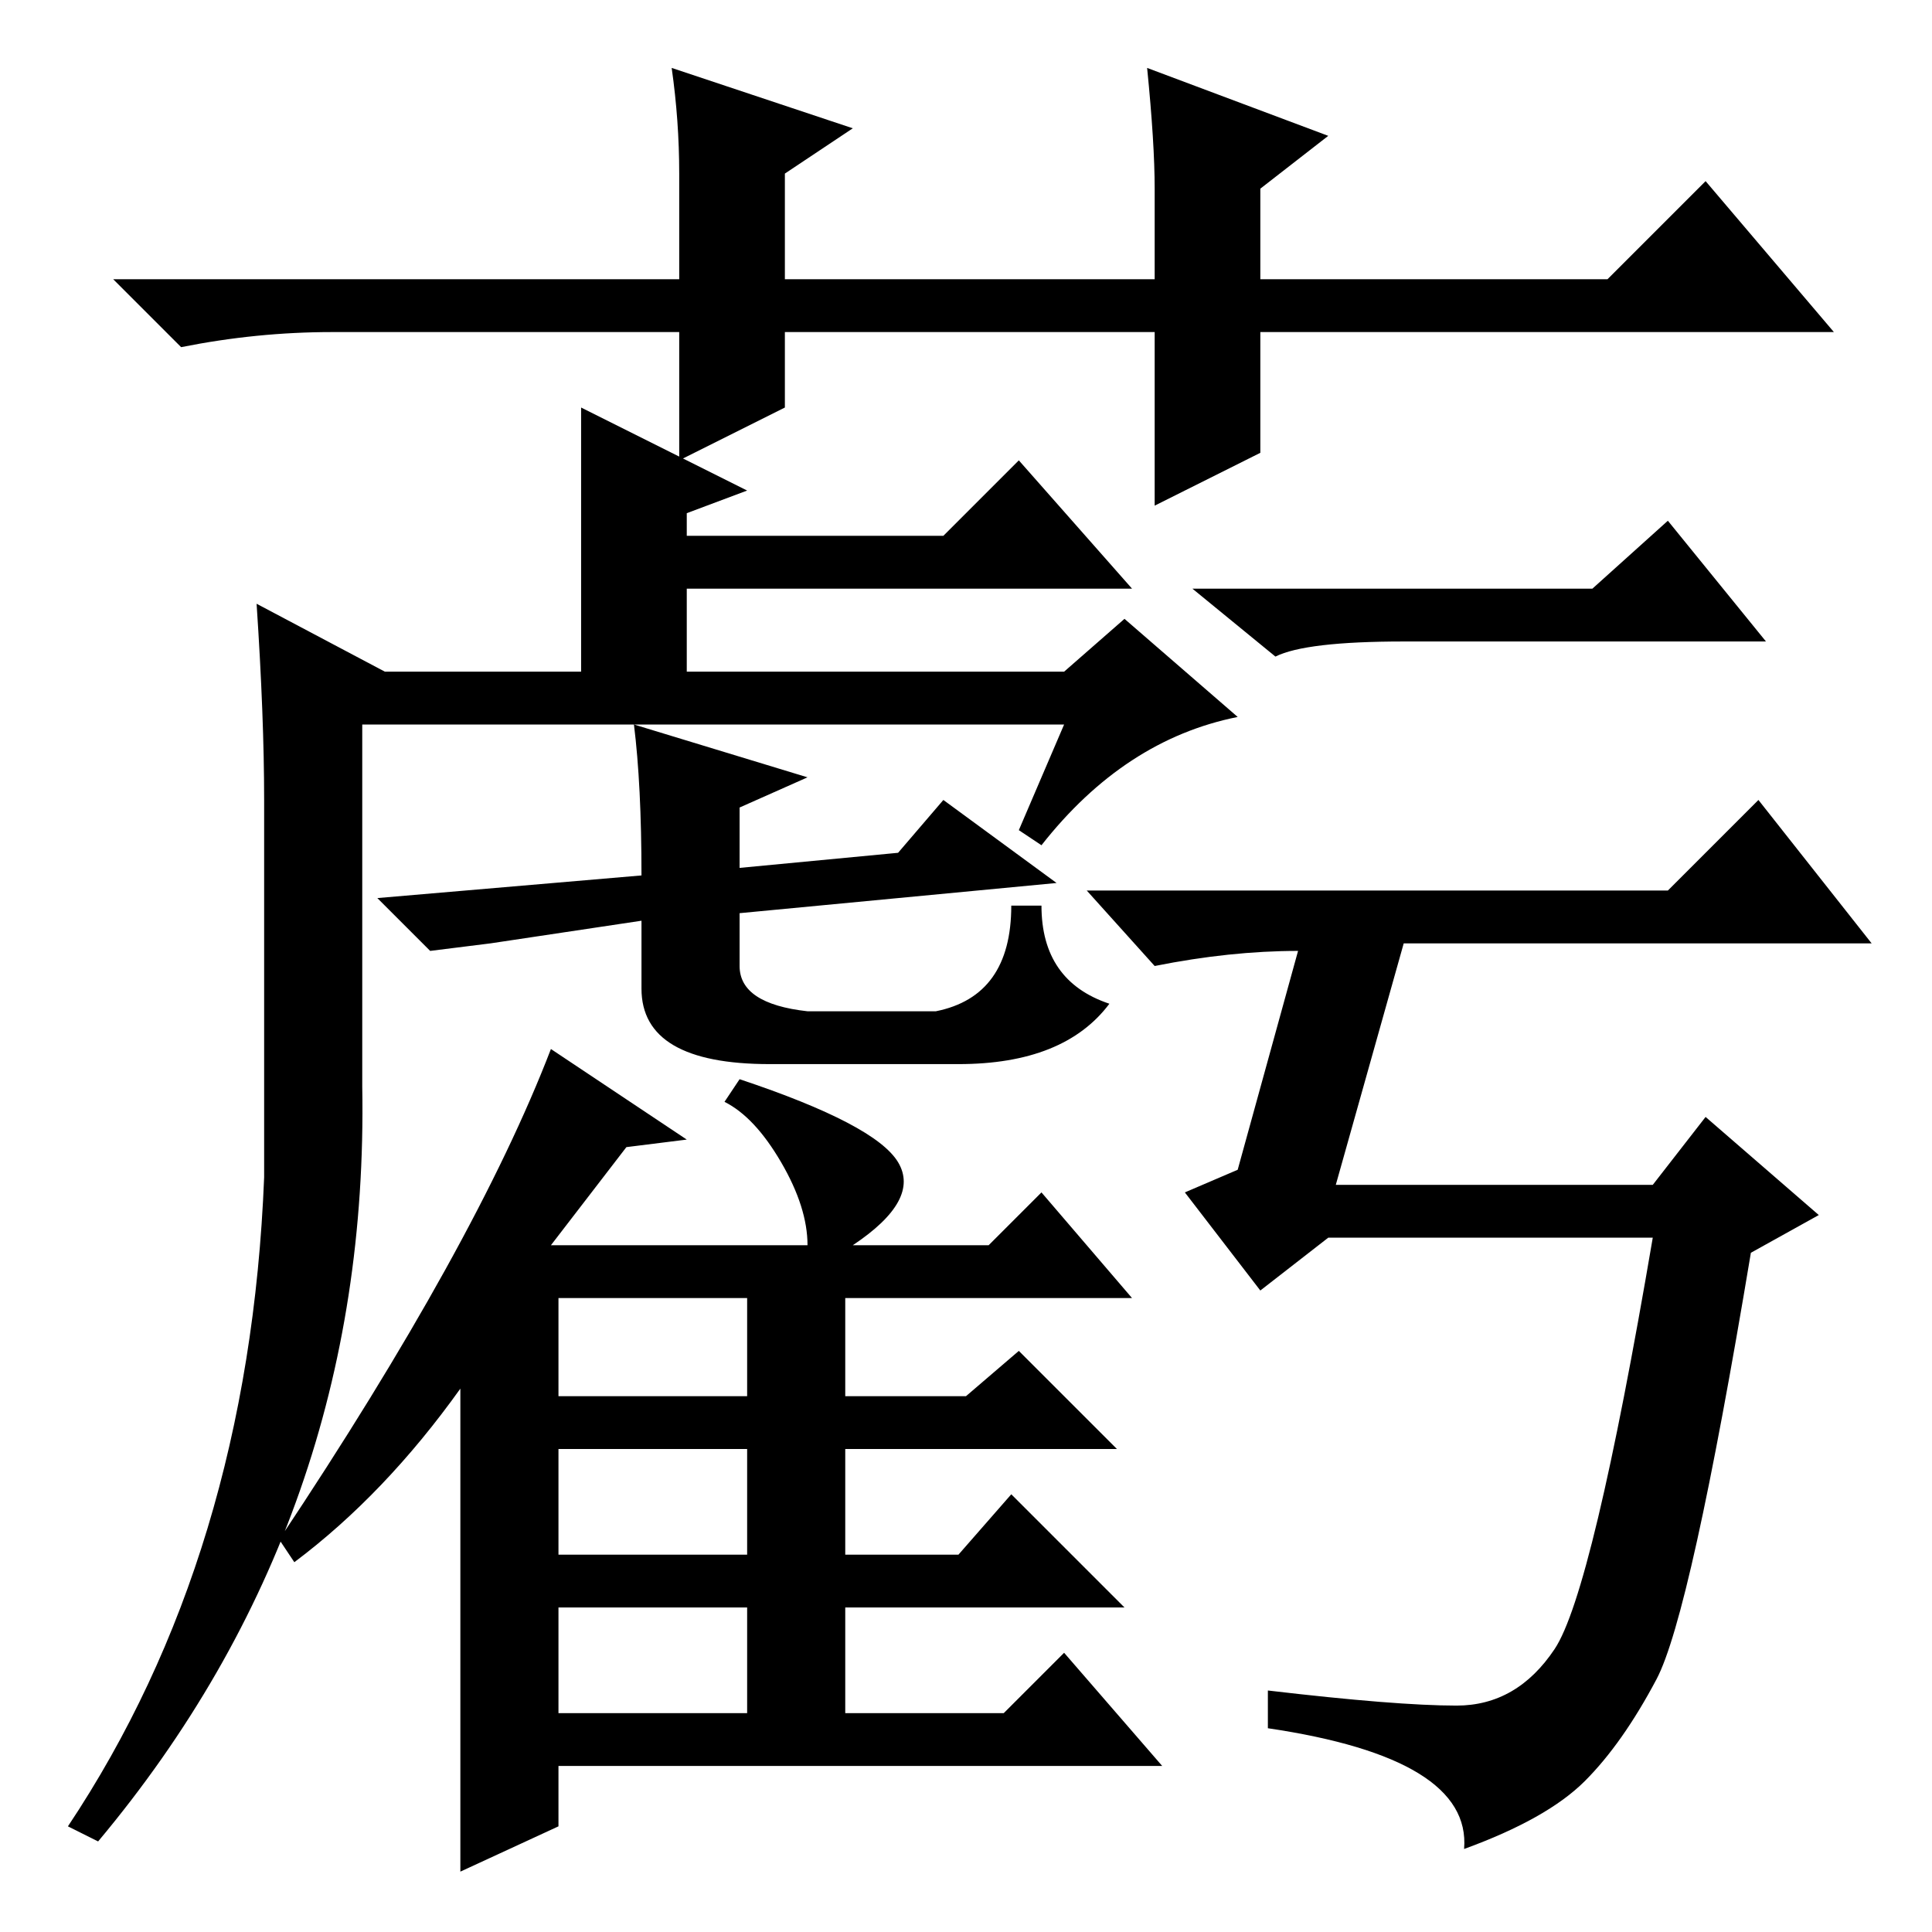 <?xml version="1.0" standalone="no"?>
<!DOCTYPE svg PUBLIC "-//W3C//DTD SVG 1.1//EN" "http://www.w3.org/Graphics/SVG/1.1/DTD/svg11.dtd" >
<svg xmlns="http://www.w3.org/2000/svg" xmlns:xlink="http://www.w3.org/1999/xlink" version="1.1" viewBox="0 -36 256 256">
  <g transform="matrix(1 0 0 -1 0 220)">
   <path fill="currentColor"
d="M153 189v23h-49v-10l-14 -7v17h-46q-10 0 -20 -2l-9 9h75v14q0 7 -1 14l24 -8l-9 -6v-14h49v12q0 6 -1 16l24 -9l-9 -7v-12h46l13 13l17 -20h-76v-16zM141 160h-93v-48q1 -57 -35 -100l-4 2q24 36 26 86v50q0 11 -1 26l17 -9h26v35l22 -11l-8 -3v-3h34l10 10l15 -17h-59
v-11h50l8 7l15 -13q-15 -3 -26 -17l-3 2zM125 150l15 -11l-42 -4v-7q0 -5 9 -6h17q10 2 10 14h4q0 -10 9 -13q-6 -8 -20 -8h-25q-17 0 -17 10v9l-20 -3l-8 -1l-7 7l35 3q0 12 -1 20l23 -7l-9 -4v-8l21 2zM141 37l13 -15h-80v-8l-13 -6v64q-10 -14 -22 -23l-2 3q26 39 36 65
l18 -12l-8 -1l-10 -13h34q0 5 -3.5 11t-7.5 8l2 3q18 -6 21 -11t-6 -11h18l7 7l12 -14h-38v-13h16l7 6l13 -13h-36v-14h15l7 8l15 -15h-37v-14h21zM74 71h25v13h-25v-13zM74 50h25v14h-25v-14zM74 29h25v14h-25v-14zM211 178l10 9l13 -16h-48q-13 0 -17 -2l-11 9h53zM232 90
q-8 -48 -12.5 -56.5t-9.5 -13.5t-16 -9q1 12 -26 16v5q17 -2 25 -2t13 7.5t13 54.5h-43l-9 -7l-10 13l7 3l8 29q-9 0 -19 -2l-9 10h77l12 12l15 -19h-62l-9 -32h42l7 9l15 -13z" />
  </g>

</svg>
